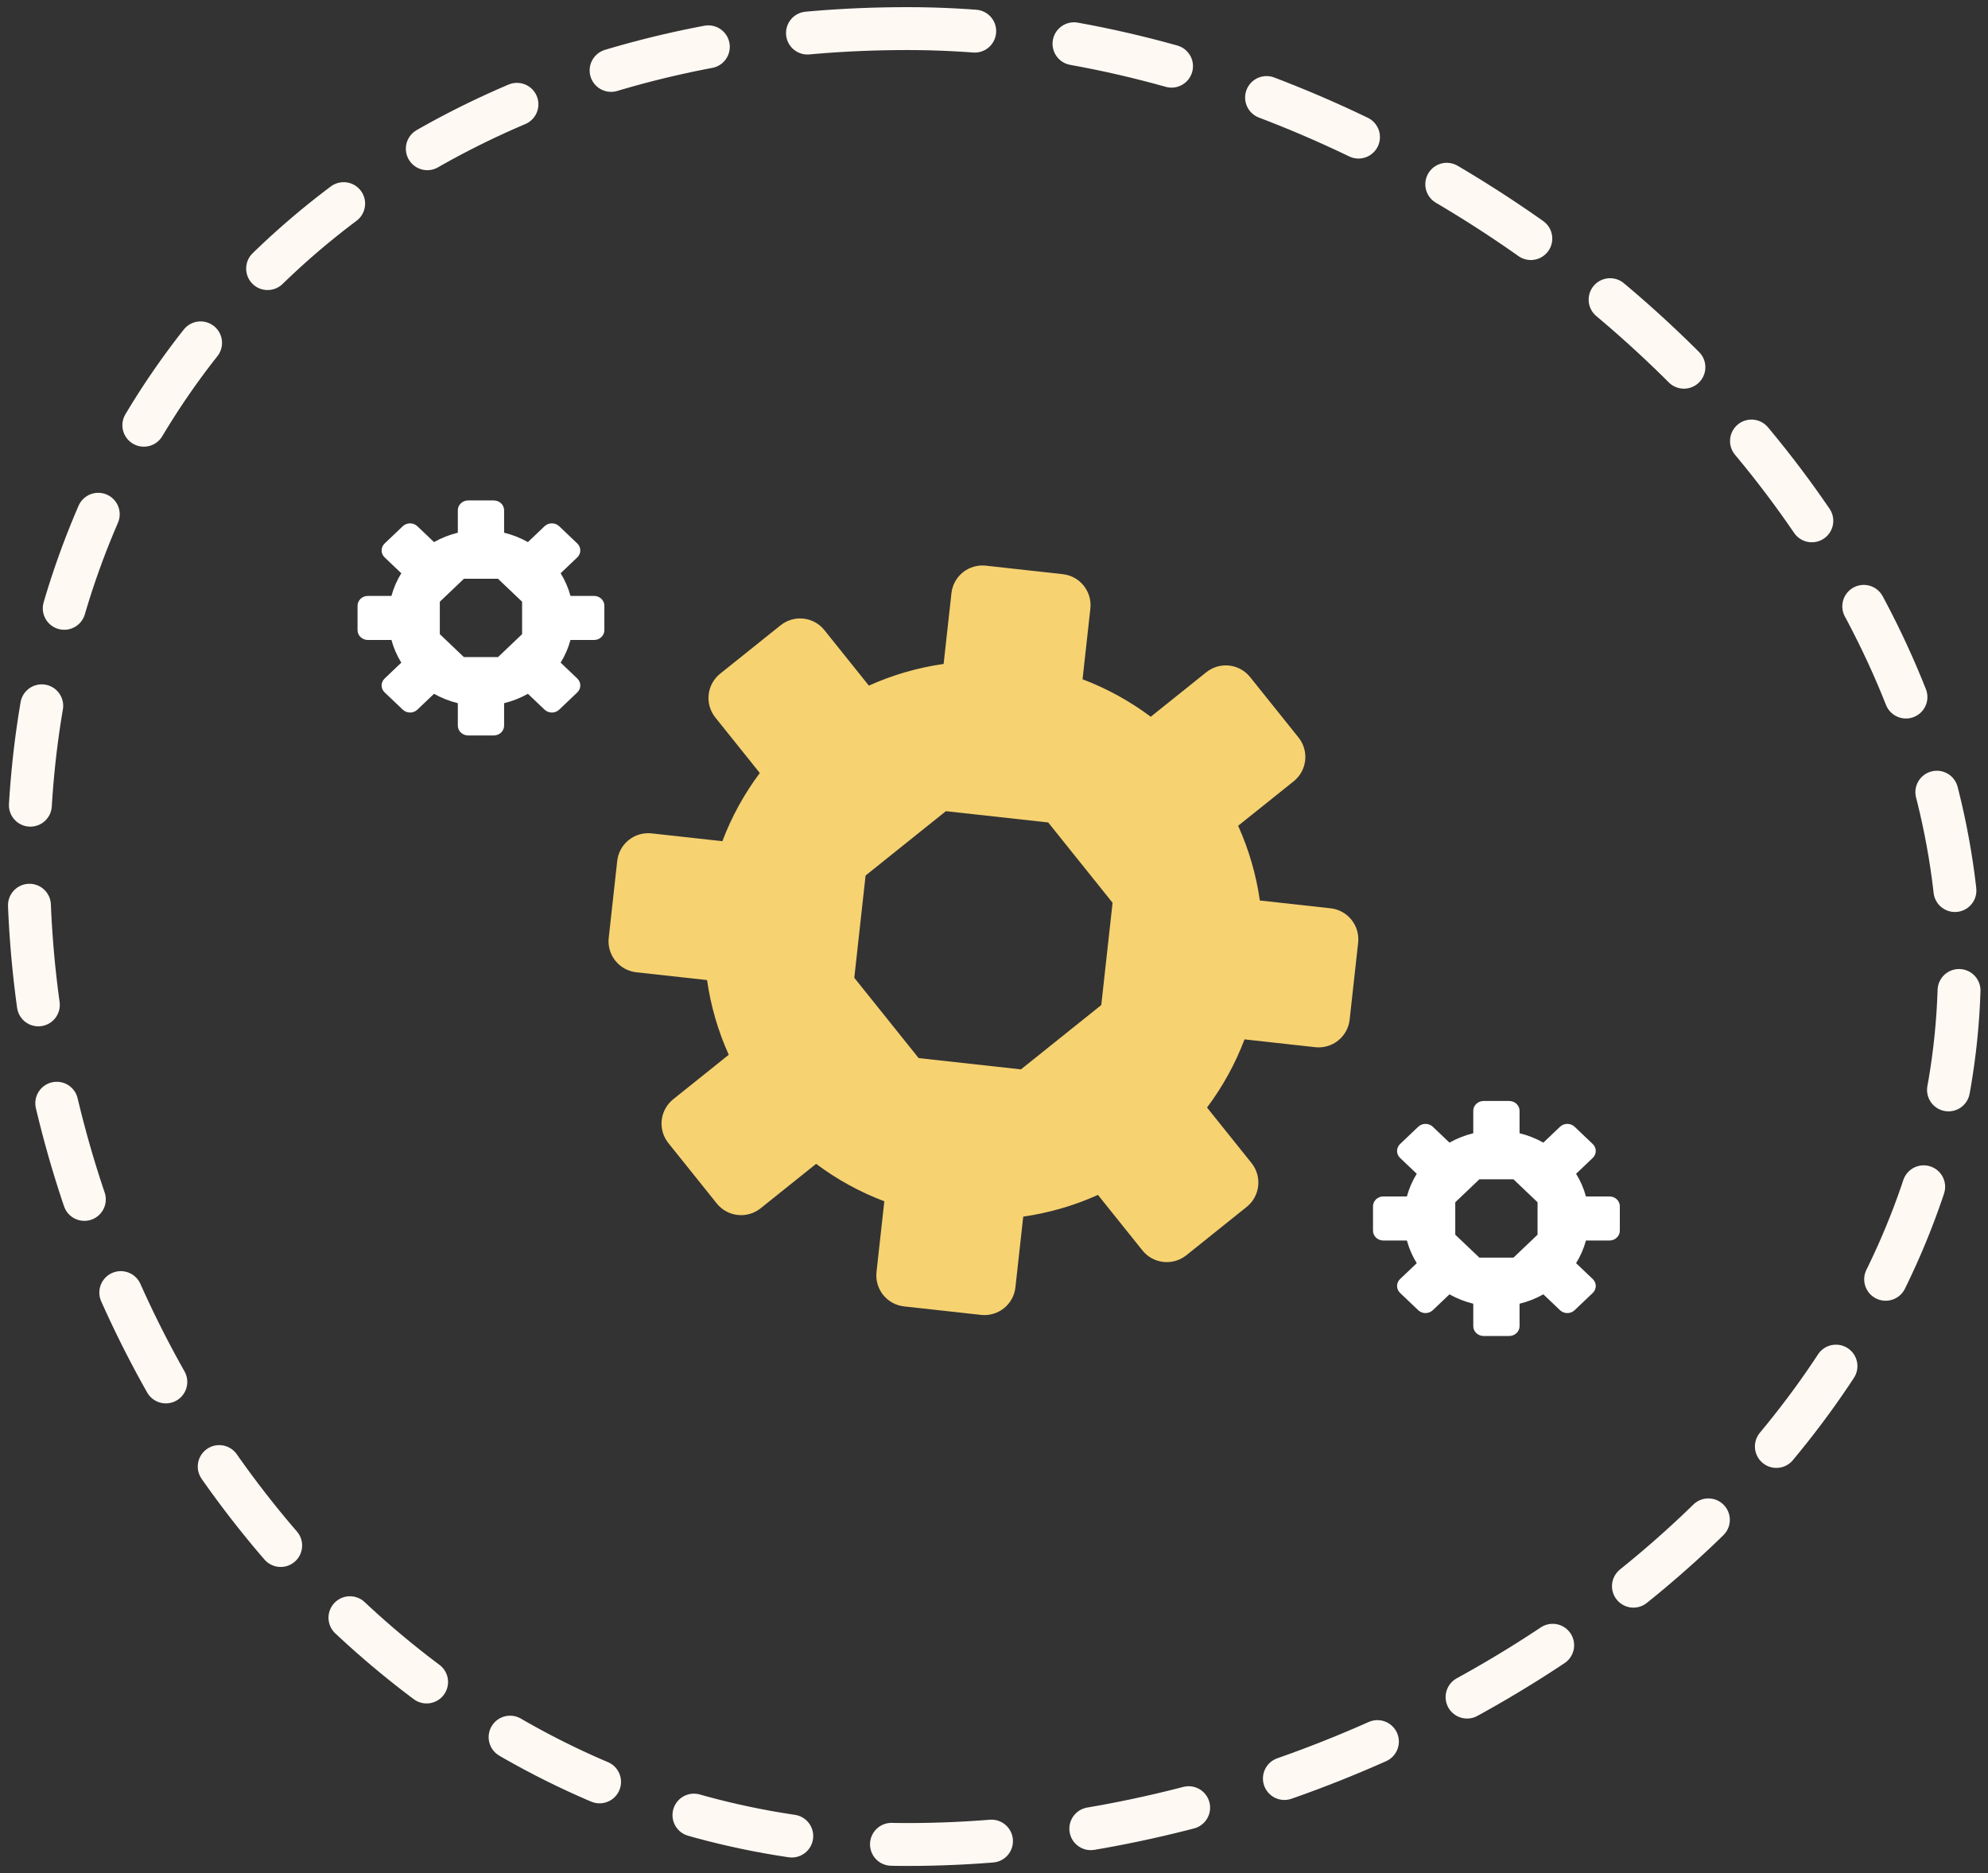 <svg width="139" height="131" viewBox="0 0 139 131" fill="none" xmlns="http://www.w3.org/2000/svg">
<rect x="0" y="0" width="139" height="131" fill="#333333" stroke="none"/>
<path d="M63.448 2C27.773 2 2 25.659 2 60.443C2 95.226 27.773 129 63.448 129C99.124 129 137 102.531 137 67.748C137 32.965 99.124 2 63.448 2Z" stroke="#FFF9F4" stroke-width="3" stroke-linecap="round" stroke-linejoin="round" stroke-dasharray="7 7"/>
<path d="M41.539 41.677H39.888C39.738 41.12 39.506 40.587 39.199 40.092L40.366 38.98C40.5 38.852 40.575 38.678 40.575 38.496C40.575 38.315 40.5 38.141 40.366 38.012L39.095 36.801C38.96 36.673 38.777 36.602 38.586 36.602C38.396 36.602 38.213 36.673 38.078 36.801L36.911 37.913C36.391 37.621 35.831 37.4 35.247 37.256V35.685C35.246 35.503 35.17 35.33 35.035 35.201C34.9 35.073 34.718 35.001 34.527 35H32.73C32.539 35.001 32.357 35.073 32.222 35.201C32.087 35.329 32.011 35.503 32.011 35.685V37.256C31.426 37.4 30.866 37.62 30.346 37.912L29.18 36.802C29.044 36.674 28.862 36.602 28.671 36.602C28.48 36.602 28.298 36.674 28.163 36.802L26.891 38.012C26.757 38.141 26.682 38.315 26.682 38.497C26.682 38.678 26.757 38.852 26.891 38.981L28.058 40.092C27.752 40.587 27.52 41.121 27.369 41.677H25.719C25.529 41.678 25.346 41.75 25.211 41.878C25.077 42.007 25.001 42.181 25 42.362V44.074C25.001 44.255 25.077 44.429 25.211 44.557C25.346 44.686 25.529 44.758 25.719 44.759H27.37C27.52 45.315 27.752 45.849 28.059 46.344L26.892 47.455C26.758 47.584 26.682 47.758 26.682 47.939C26.682 48.121 26.758 48.295 26.892 48.424L28.163 49.634C28.298 49.762 28.481 49.834 28.671 49.834C28.862 49.834 29.045 49.762 29.18 49.634L30.346 48.523C30.866 48.816 31.426 49.036 32.011 49.179V50.751C32.011 50.932 32.087 51.106 32.222 51.235C32.357 51.363 32.539 51.435 32.73 51.436H34.527C34.718 51.435 34.901 51.363 35.035 51.235C35.17 51.106 35.246 50.932 35.247 50.751V49.179C35.831 49.036 36.391 48.815 36.911 48.523L38.078 49.634C38.213 49.762 38.396 49.834 38.586 49.834C38.777 49.834 38.96 49.762 39.095 49.634L40.366 48.424C40.5 48.295 40.575 48.121 40.575 47.939C40.575 47.758 40.5 47.584 40.366 47.455L39.199 46.343C39.506 45.849 39.738 45.315 39.888 44.759H41.539C41.729 44.758 41.912 44.686 42.046 44.557C42.181 44.429 42.257 44.255 42.257 44.074V42.362C42.257 42.181 42.181 42.007 42.046 41.878C41.912 41.75 41.729 41.678 41.539 41.677ZM36.505 44.352L34.82 45.957H32.437L30.752 44.352V42.083L32.437 40.478H34.82L36.505 42.083V44.352Z" fill="white"/>
<path d="M112.539 83.677H110.888C110.738 83.12 110.506 82.587 110.199 82.092L111.366 80.981C111.5 80.852 111.576 80.678 111.576 80.496C111.576 80.315 111.5 80.141 111.366 80.012L110.095 78.801C109.96 78.673 109.777 78.602 109.586 78.602C109.396 78.602 109.213 78.673 109.078 78.801L107.911 79.913C107.391 79.621 106.831 79.4 106.247 79.256V77.685C106.246 77.503 106.17 77.329 106.035 77.201C105.9 77.073 105.718 77.001 105.527 77H103.73C103.54 77.001 103.357 77.073 103.222 77.201C103.087 77.329 103.011 77.503 103.011 77.685V79.256C102.426 79.4 101.866 79.62 101.346 79.912L100.18 78.802C100.044 78.674 99.862 78.602 99.671 78.602C99.481 78.602 99.298 78.674 99.163 78.802L97.891 80.012C97.757 80.141 97.682 80.315 97.682 80.497C97.682 80.678 97.757 80.852 97.891 80.981L99.058 82.092C98.751 82.587 98.52 83.121 98.369 83.677H96.719C96.529 83.678 96.346 83.75 96.211 83.878C96.077 84.007 96.001 84.18 96 84.362V86.074C96.001 86.255 96.077 86.429 96.211 86.557C96.346 86.686 96.529 86.758 96.719 86.759H98.37C98.52 87.315 98.752 87.849 99.059 88.344L97.892 89.455C97.758 89.584 97.682 89.758 97.682 89.939C97.682 90.121 97.758 90.295 97.892 90.424L99.163 91.634C99.298 91.762 99.481 91.834 99.671 91.834C99.862 91.834 100.045 91.762 100.18 91.634L101.346 90.523C101.866 90.816 102.426 91.036 103.011 91.179V92.751C103.011 92.933 103.087 93.106 103.222 93.235C103.357 93.363 103.539 93.435 103.73 93.436H105.527C105.718 93.435 105.901 93.363 106.035 93.235C106.17 93.106 106.246 92.933 106.247 92.751V91.179C106.831 91.036 107.391 90.815 107.911 90.523L109.078 91.634C109.213 91.762 109.396 91.834 109.586 91.834C109.777 91.834 109.96 91.762 110.095 91.634L111.366 90.424C111.5 90.295 111.576 90.121 111.576 89.939C111.576 89.758 111.5 89.584 111.366 89.455L110.199 88.344C110.506 87.849 110.738 87.315 110.888 86.759H112.539C112.729 86.758 112.912 86.686 113.046 86.557C113.181 86.429 113.257 86.255 113.257 86.074V84.362C113.257 84.18 113.181 84.007 113.046 83.878C112.912 83.75 112.729 83.678 112.539 83.677ZM107.505 86.353L105.82 87.957H103.437L101.752 86.353V84.083L103.437 82.478H105.82L107.505 84.083V86.353Z" fill="white"/>
<path d="M93.042 63.525L88.088 62.978C87.83 61.174 87.319 59.415 86.57 57.753L90.46 54.637C90.908 54.276 91.194 53.752 91.257 53.18C91.32 52.609 91.155 52.035 90.797 51.585L87.402 47.347C87.041 46.899 86.517 46.612 85.945 46.549C85.373 46.486 84.799 46.652 84.349 47.011L80.459 50.127C79 49.035 77.395 48.153 75.692 47.506L76.239 42.553C76.299 41.981 76.131 41.408 75.772 40.959C75.412 40.51 74.889 40.222 74.318 40.157L68.922 39.561C68.35 39.499 67.777 39.667 67.328 40.026C66.879 40.386 66.59 40.909 66.525 41.48L65.978 46.434C64.174 46.692 62.414 47.203 60.751 47.95L57.637 44.064C57.276 43.615 56.752 43.328 56.18 43.265C55.608 43.202 55.035 43.368 54.584 43.727L50.347 47.121C49.899 47.483 49.612 48.006 49.549 48.578C49.486 49.15 49.652 49.724 50.01 50.174L53.125 54.063C52.033 55.522 51.152 57.127 50.508 58.831L45.554 58.284C44.982 58.223 44.408 58.391 43.959 58.751C43.51 59.11 43.222 59.633 43.157 60.205L42.561 65.6C42.5 66.172 42.667 66.746 43.027 67.195C43.387 67.644 43.91 67.933 44.482 67.998L49.437 68.544C49.694 70.348 50.205 72.107 50.953 73.769L47.064 76.885C46.616 77.247 46.329 77.77 46.266 78.342C46.203 78.914 46.369 79.488 46.727 79.938L50.121 84.175C50.483 84.623 51.007 84.909 51.578 84.972C52.15 85.035 52.724 84.87 53.174 84.512L57.062 81.397C58.521 82.49 60.126 83.371 61.831 84.016L61.284 88.97C61.222 89.542 61.39 90.115 61.75 90.564C62.11 91.013 62.633 91.302 63.205 91.366L68.6 91.962C69.172 92.023 69.746 91.856 70.195 91.496C70.644 91.136 70.932 90.614 70.997 90.042L71.544 85.088C73.348 84.829 75.106 84.318 76.768 83.57L79.885 87.46C80.246 87.908 80.77 88.194 81.342 88.257C81.914 88.32 82.487 88.155 82.938 87.797L87.175 84.402C87.623 84.041 87.909 83.517 87.972 82.945C88.035 82.373 87.87 81.8 87.512 81.349L84.395 77.459C85.489 76.001 86.371 74.396 87.016 72.692L91.97 73.239C92.542 73.3 93.115 73.132 93.564 72.772C94.013 72.412 94.301 71.889 94.366 71.318L94.962 65.922C95.023 65.35 94.855 64.777 94.496 64.328C94.136 63.879 93.614 63.59 93.042 63.525ZM77.001 70.291L71.385 74.79L64.232 74.001L59.732 68.385L60.521 61.232L66.136 56.732L73.29 57.521L77.79 63.138L77.001 70.291Z" fill="#F6D271"/>
</svg>
